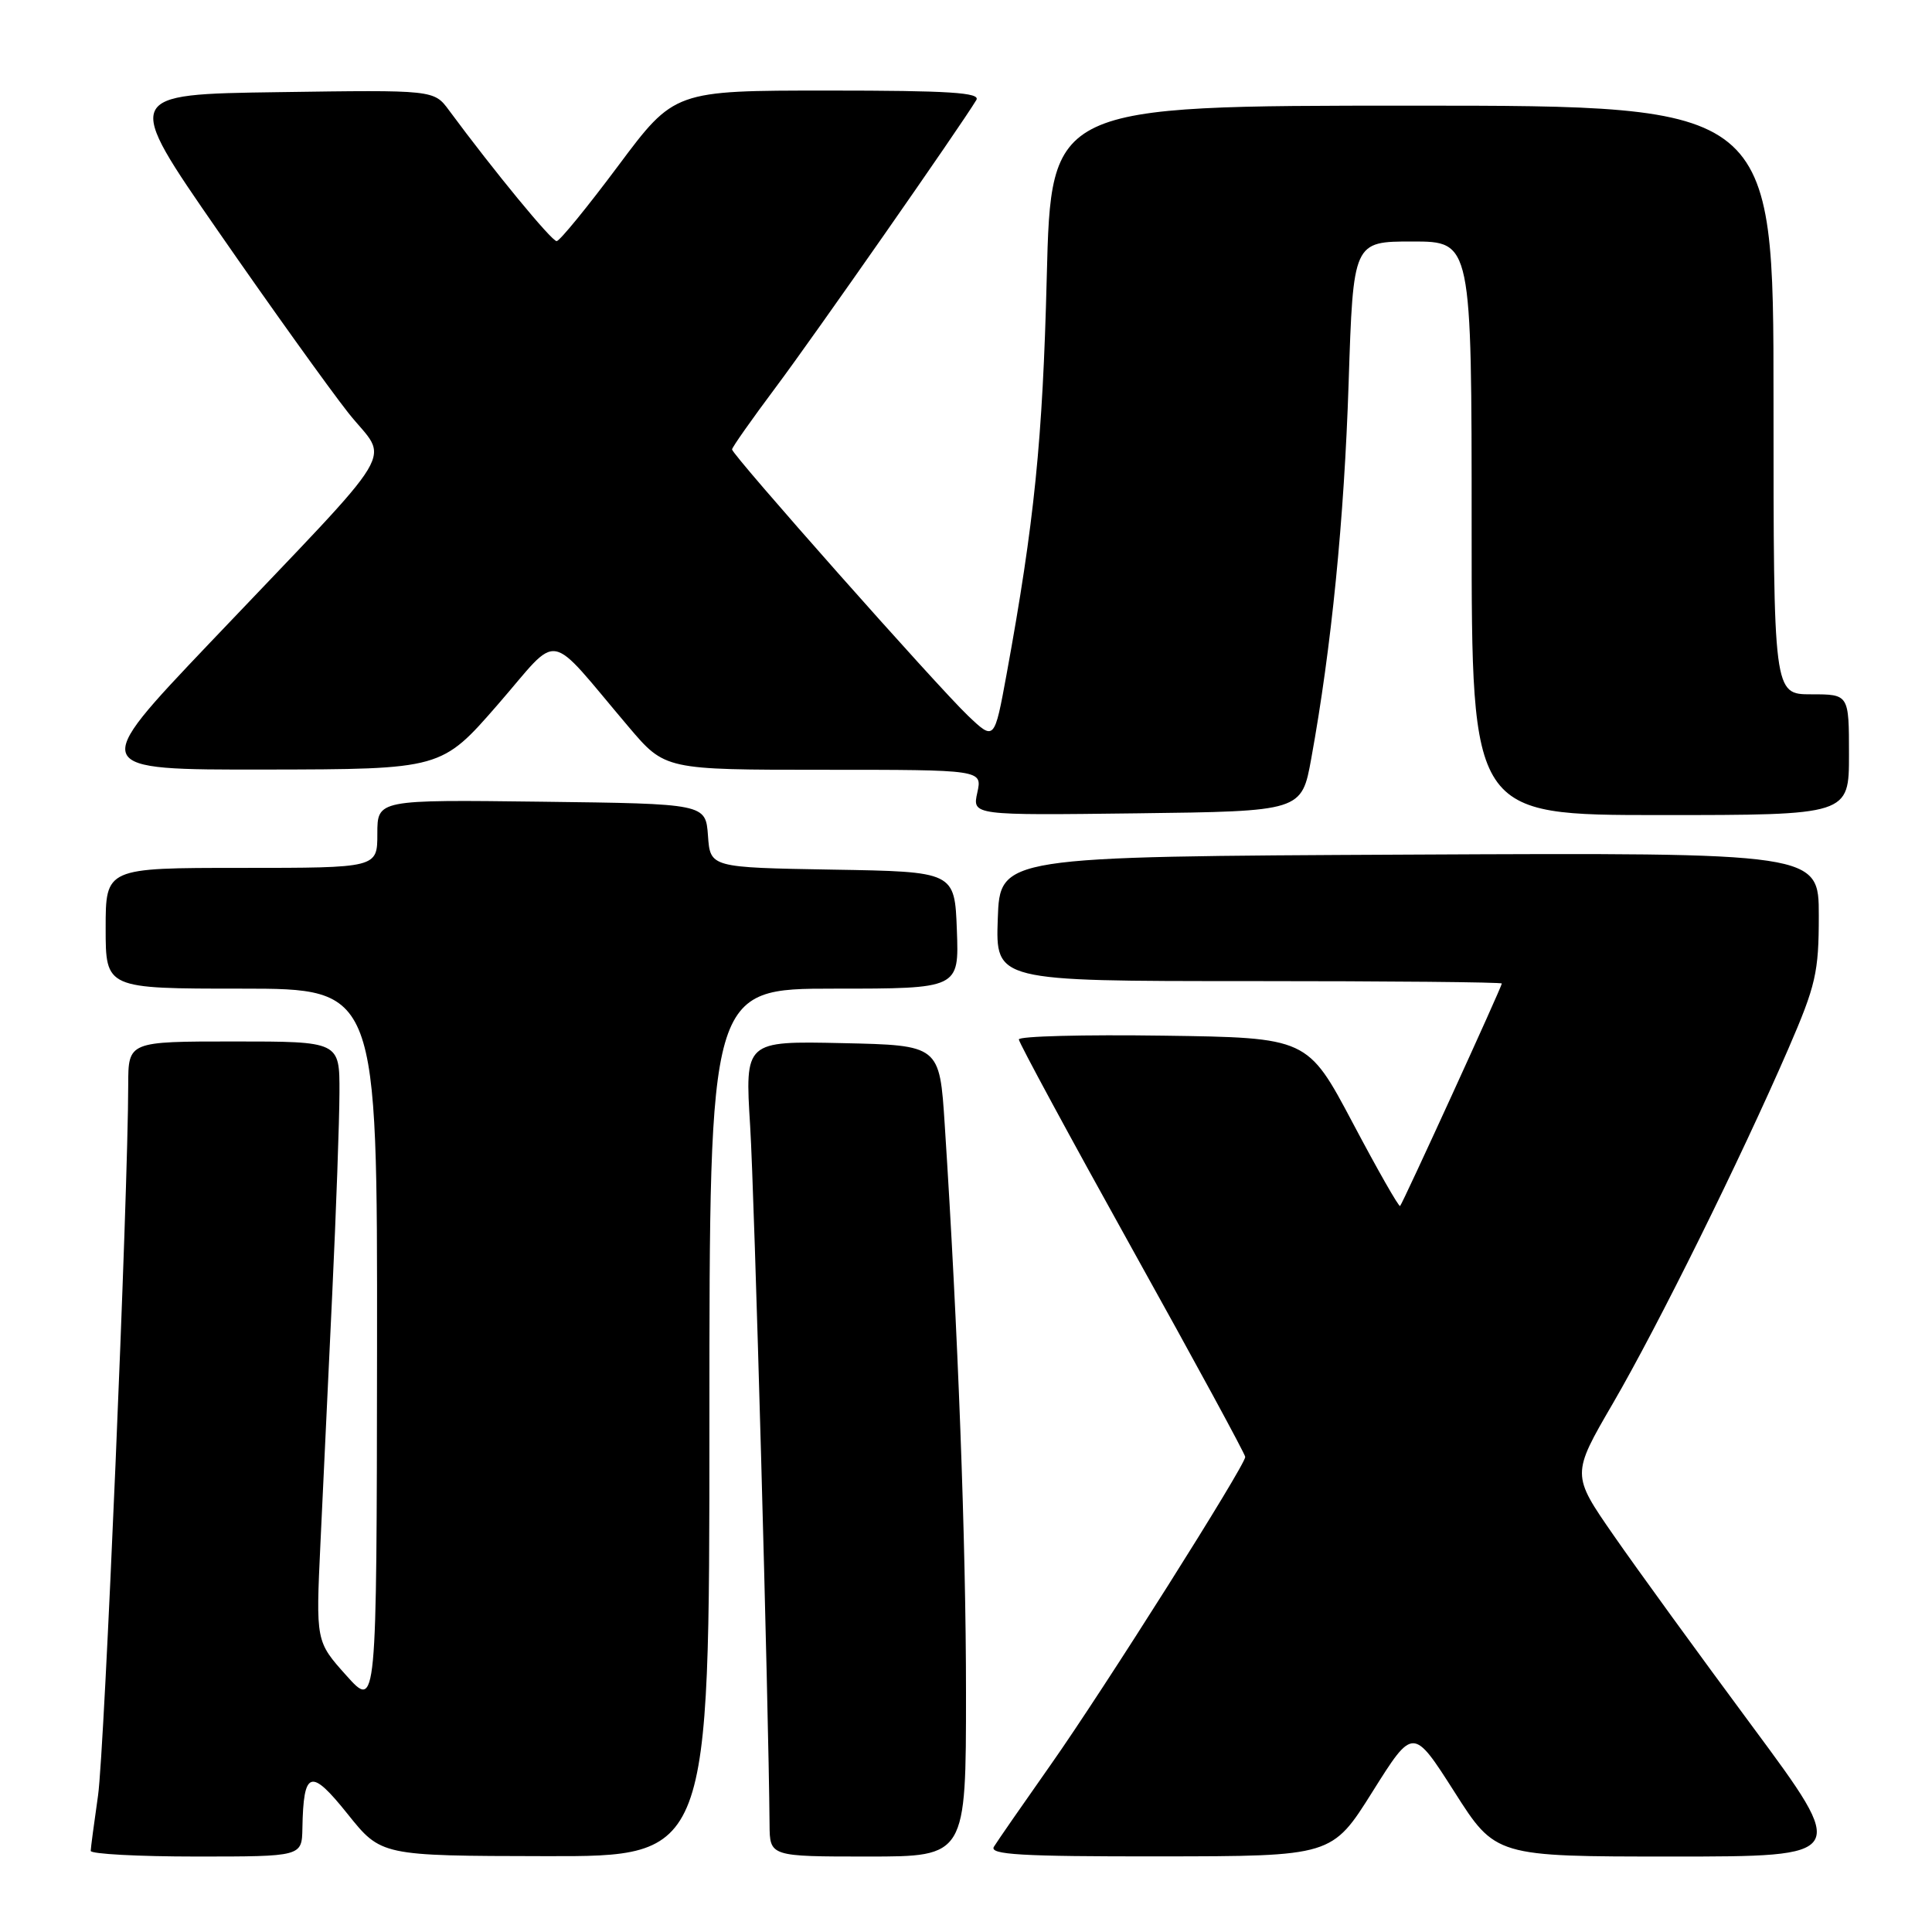 <?xml version="1.0" encoding="UTF-8" standalone="no"?>
<!DOCTYPE svg PUBLIC "-//W3C//DTD SVG 1.1//EN" "http://www.w3.org/Graphics/SVG/1.1/DTD/svg11.dtd" >
<svg xmlns="http://www.w3.org/2000/svg" xmlns:xlink="http://www.w3.org/1999/xlink" version="1.1" viewBox="0 0 256 256">
 <g >
 <path fill="currentColor"
d=" M 40.07 242.25 C 40.21 234.54 41.16 234.24 46.05 240.35 C 50.50 245.91 50.50 245.91 72.25 245.95 C 94.00 246.00 94.00 246.00 94.00 188.50 C 94.00 131.00 94.00 131.00 110.54 131.00 C 127.08 131.00 127.08 131.00 126.79 123.25 C 126.50 115.50 126.50 115.50 110.31 115.23 C 94.11 114.95 94.11 114.95 93.81 110.73 C 93.50 106.50 93.50 106.50 71.75 106.23 C 50.00 105.96 50.00 105.96 50.00 110.48 C 50.00 115.00 50.00 115.00 32.00 115.00 C 14.00 115.00 14.00 115.00 14.00 123.00 C 14.00 131.00 14.00 131.00 32.00 131.00 C 50.00 131.00 50.00 131.00 49.96 178.75 C 49.91 226.50 49.91 226.50 45.88 222.00 C 41.85 217.50 41.85 217.50 42.46 204.50 C 42.80 197.35 43.50 182.50 44.02 171.50 C 44.54 160.50 44.97 148.46 44.98 144.75 C 45.00 138.00 45.00 138.00 31.00 138.00 C 17.00 138.00 17.00 138.00 16.99 143.75 C 16.98 158.20 13.84 232.05 12.99 237.92 C 12.47 241.54 12.03 244.84 12.02 245.25 C 12.01 245.66 18.30 246.00 26.00 246.00 C 40.00 246.00 40.00 246.00 40.07 242.25 Z  M 128.00 224.30 C 128.00 204.49 126.94 176.15 125.18 149.00 C 124.50 138.50 124.50 138.50 111.60 138.22 C 98.70 137.94 98.70 137.94 99.40 149.22 C 99.97 158.45 101.84 225.88 101.97 241.75 C 102.00 246.00 102.00 246.00 115.00 246.00 C 128.00 246.00 128.00 246.00 128.00 224.30 Z  M 181.87 237.40 C 187.24 228.85 187.24 228.85 192.71 237.42 C 198.17 246.00 198.17 246.00 221.57 246.00 C 244.96 246.00 244.96 246.00 232.19 228.75 C 225.16 219.26 216.89 207.88 213.82 203.45 C 208.23 195.39 208.23 195.39 213.72 185.95 C 219.71 175.65 230.56 153.72 236.96 138.98 C 240.61 130.55 241.00 128.86 241.00 121.32 C 241.00 112.98 241.00 112.98 186.75 113.24 C 132.50 113.50 132.50 113.50 132.21 121.75 C 131.92 130.00 131.92 130.00 165.46 130.00 C 183.91 130.00 199.00 130.14 199.00 130.32 C 199.00 130.74 185.89 159.42 185.52 159.80 C 185.36 159.97 182.54 155.02 179.25 148.80 C 173.26 137.50 173.26 137.50 154.13 137.23 C 143.61 137.08 135.00 137.30 135.00 137.73 C 135.01 138.15 141.76 150.63 150.00 165.45 C 158.25 180.27 165.00 192.69 165.00 193.05 C 165.00 194.18 146.21 223.92 139.23 233.83 C 135.53 239.09 132.14 243.98 131.70 244.70 C 131.05 245.75 135.22 246.00 153.70 245.98 C 176.50 245.96 176.50 245.96 181.87 237.40 Z  M 173.75 100.50 C 176.42 85.82 178.11 68.83 178.70 50.75 C 179.31 32.00 179.31 32.00 187.15 32.00 C 195.00 32.00 195.00 32.00 195.00 70.00 C 195.00 108.00 195.00 108.00 220.00 108.00 C 245.00 108.00 245.00 108.00 245.00 100.00 C 245.00 92.00 245.00 92.00 240.00 92.00 C 235.00 92.00 235.00 92.00 235.00 53.00 C 235.00 14.00 235.00 14.00 187.14 14.00 C 139.27 14.00 139.27 14.00 138.70 36.75 C 138.16 58.35 137.06 69.19 133.38 89.33 C 131.76 98.16 131.76 98.16 128.26 94.83 C 124.17 90.93 97.00 60.27 97.00 59.55 C 97.00 59.28 99.62 55.56 102.82 51.28 C 107.90 44.49 127.29 16.71 129.37 13.25 C 129.96 12.27 125.78 12.00 109.74 12.00 C 89.36 12.00 89.36 12.00 81.93 21.95 C 77.84 27.43 74.17 31.93 73.76 31.95 C 73.12 31.99 65.44 22.66 59.50 14.62 C 57.50 11.91 57.50 11.91 36.92 12.21 C 16.35 12.50 16.35 12.50 28.92 30.65 C 35.84 40.64 43.59 51.45 46.14 54.69 C 51.55 61.53 53.72 57.93 27.74 85.25 C 11.82 102.00 11.82 102.00 35.16 101.97 C 58.50 101.93 58.50 101.93 65.96 93.36 C 74.41 83.65 72.23 83.27 83.31 96.33 C 88.12 102.00 88.12 102.00 109.14 102.00 C 130.16 102.00 130.16 102.00 129.50 105.02 C 128.83 108.04 128.83 108.04 150.65 107.77 C 172.48 107.50 172.48 107.50 173.75 100.50 Z "/>
</g>
</svg>